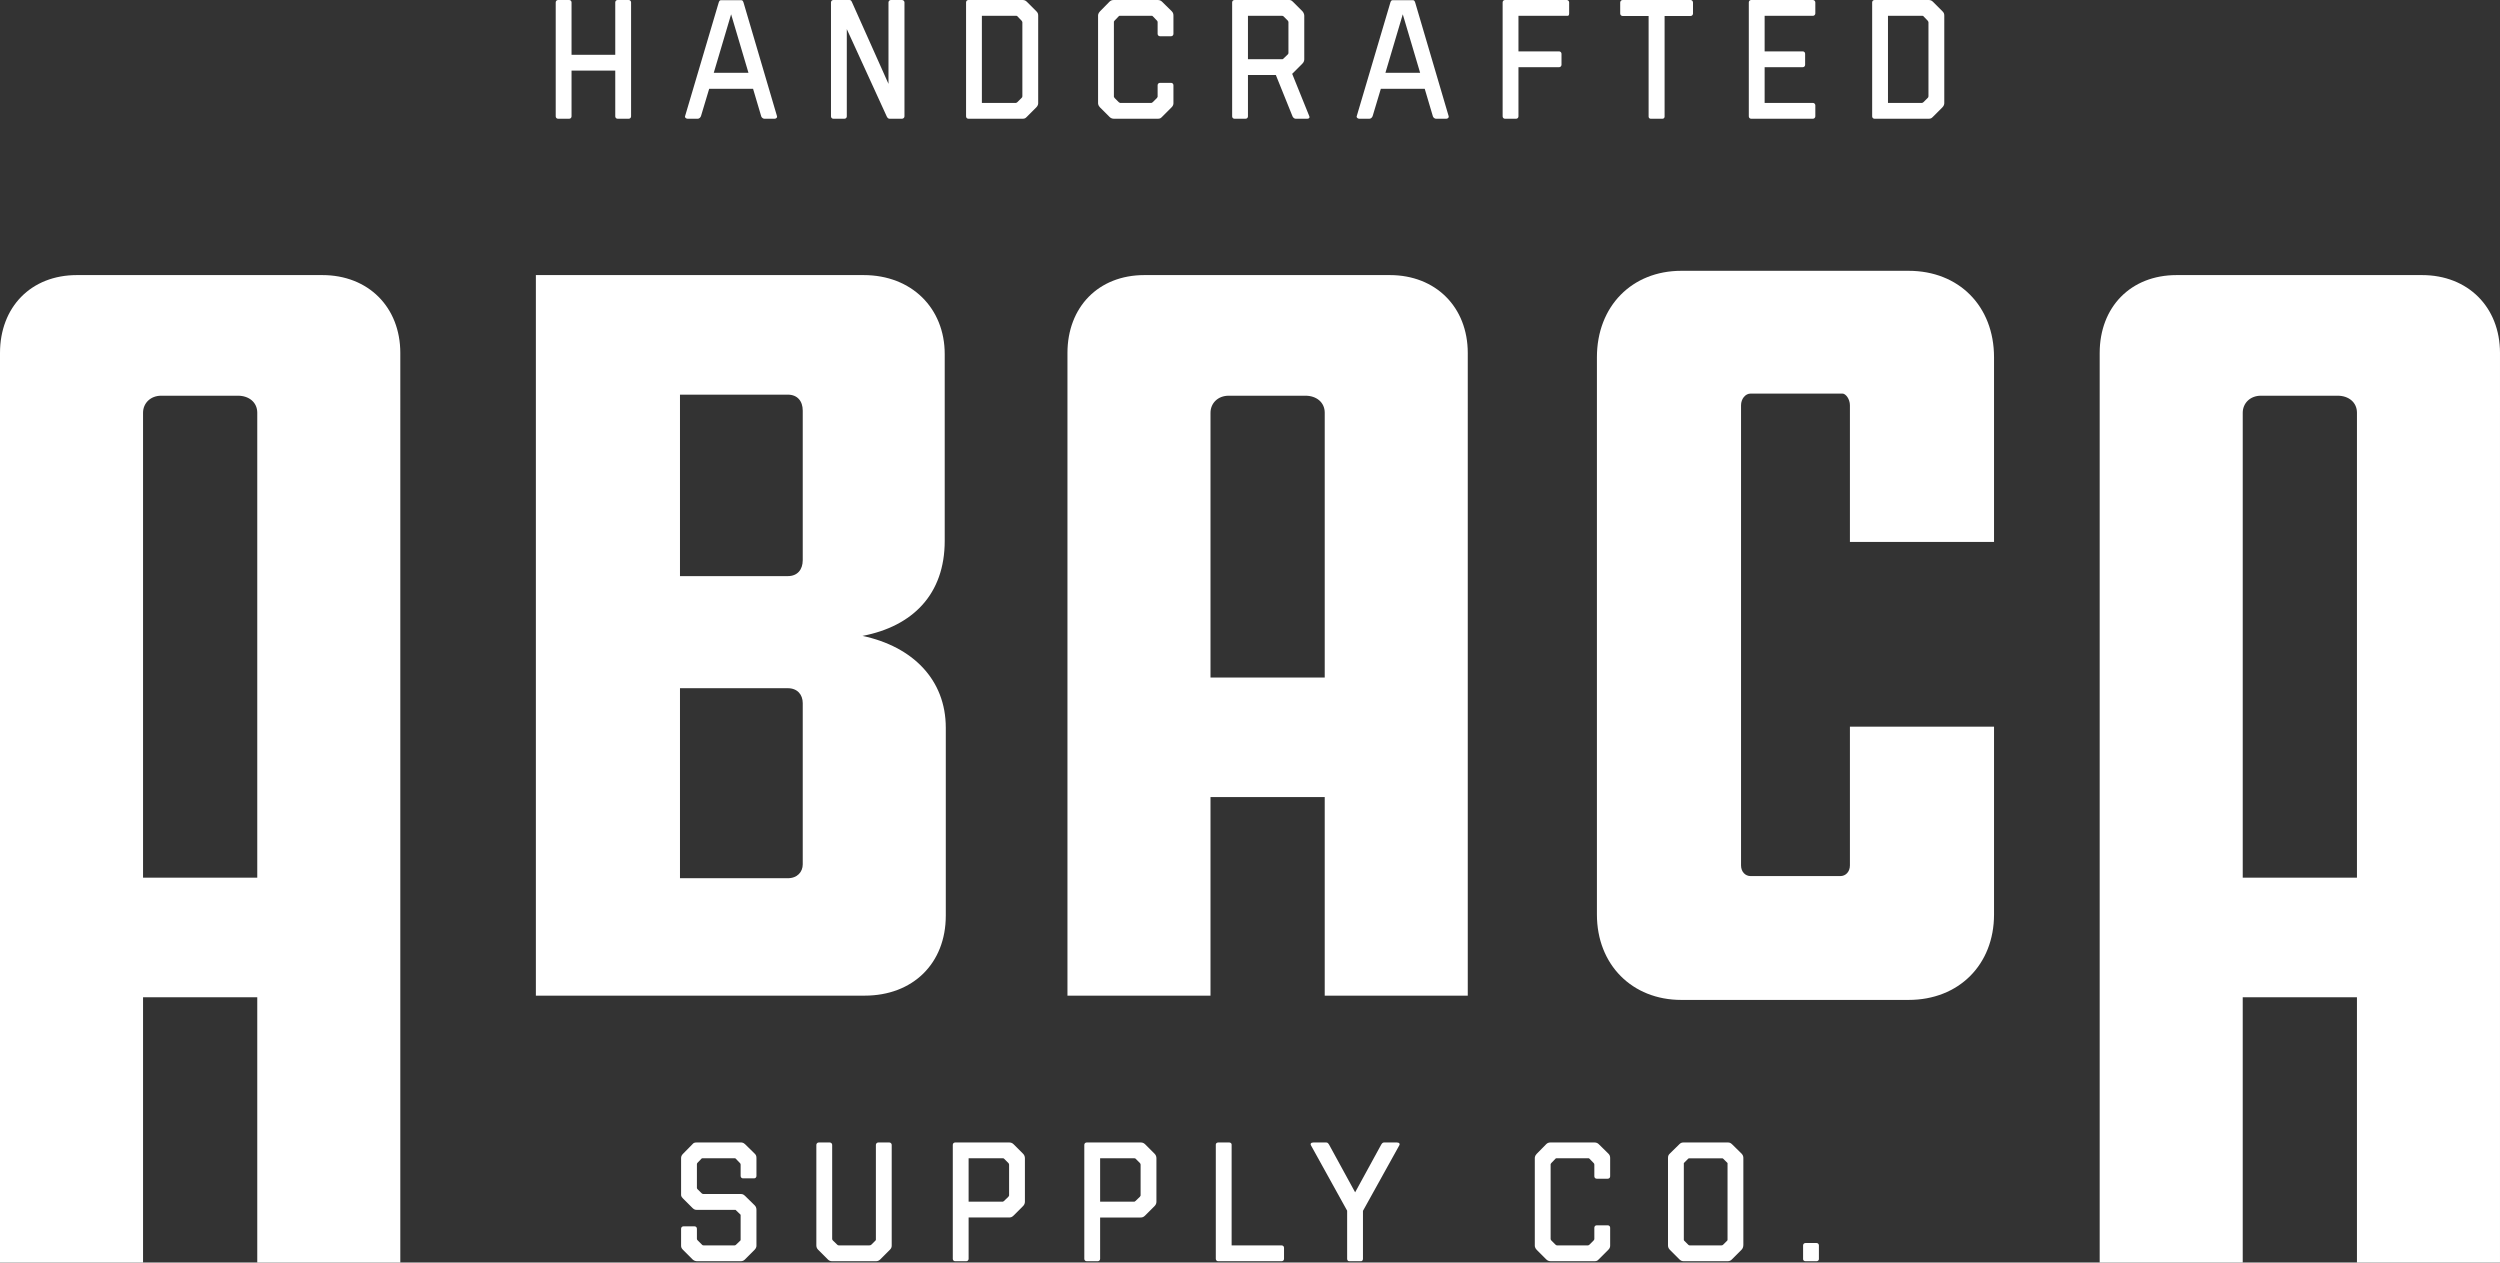 <?xml version="1.0" encoding="utf-8"?>
<!-- Generator: Adobe Illustrator 16.0.0, SVG Export Plug-In . SVG Version: 6.00 Build 0)  -->
<!DOCTYPE svg PUBLIC "-//W3C//DTD SVG 1.1//EN" "http://www.w3.org/Graphics/SVG/1.1/DTD/svg11.dtd">
<svg version="1.1" id="Layer_1" xmlns="http://www.w3.org/2000/svg" xmlns:xlink="http://www.w3.org/1999/xlink" x="0px" y="0px"
	 width="749.434px" height="378.468px" viewBox="0 0 749.434 378.468" enable-background="new 0 0 749.434 378.468"
	 xml:space="preserve">
<rect x="0" y="0" width="749.434" height="378.468" fill="#333333" stroke="none"/>
<g>
	<path fill="#FFFFFF" d="M96.643,82.463H23.041C9.28,82.463,0,92.063,0,105.824v272.645h42.881v-79.521h34.241v79.521h42.881
		V105.824C120.003,92.063,110.403,82.463,96.643,82.463z M77.122,263.106H42.881V123.744c0-2.88,2.24-5.12,5.44-5.12h23.041
		c3.2,0,5.76,1.92,5.76,5.12V263.106z"/>
	<path fill="#FFFFFF" d="M258.561,190.625c15.041-2.88,24.641-12.48,24.641-28.48v-56.001c0-13.761-9.92-23.681-24.32-23.681
		h-98.242v216.005h98.562c14.4,0,24.321-9.601,24.321-24.001v-56.321C283.522,203.747,273.602,193.826,258.561,190.625z
		 M240.641,259.107c0,2.24-1.6,4.16-4.48,4.16H203.84v-56.961h32.321c2.88,0,4.48,1.92,4.48,4.48V259.107z M240.641,167.905
		c0,2.88-1.6,4.8-4.48,4.8H203.84v-54.401h32.321c2.88,0,4.48,1.92,4.48,4.8V167.905z"/>
	<path fill="#FFFFFF" d="M416.639,82.463h-73.602c-13.76,0-23.041,9.6-23.041,23.36v192.645h42.881v-59.521h34.241v59.521h42.881
		V105.824C439.999,92.063,430.398,82.463,416.639,82.463z M397.118,203.106h-34.241v-79.362c0-2.88,2.24-5.12,5.44-5.12h23.041
		c3.199,0,5.76,1.92,5.76,5.12V203.106z"/>
	<path fill="#FFFFFF" d="M572.157,81.183h-68.162c-14.72,0-25.28,10.561-25.28,25.921v167.044c0,15.04,10.561,25.601,25.28,25.601
		h68.162c15.04,0,25.601-10.561,25.601-25.601v-56.321h-43.201v41.601c0,1.92-1.28,3.2-2.88,3.2h-26.881c-1.6,0-2.88-1.28-2.88-3.2
		V121.504c0-1.92,1.28-3.521,2.88-3.521h27.521c0.96,0,2.24,1.6,2.24,3.521v40.961h43.201v-55.361
		C597.758,91.744,587.197,81.183,572.157,81.183z"/>
	<path fill="#FFFFFF" d="M726.073,82.463h-73.602c-13.761,0-23.041,9.6-23.041,23.36v272.645h42.881v-79.521h34.241v79.521h42.881
		V105.824C749.434,92.063,739.833,82.463,726.073,82.463z M706.553,263.106h-34.241V123.744c0-2.88,2.24-5.12,5.44-5.12h23.04
		c3.2,0,5.761,1.92,5.761,5.12V263.106z"/>
	<path fill="#FFFFFF" d="M226.766,362.678c0-0.561-0.204-1.02-0.51-1.326l-2.907-2.855c-0.51-0.51-0.918-0.561-1.224-0.561h-11.27
		c-0.204,0-0.408-0.103-0.561-0.256l-1.173-1.173c-0.153-0.152-0.204-0.255-0.204-0.407v-7.089c0-0.152,0.051-0.306,0.153-0.407
		l1.224-1.275c0.051-0.051,0.102-0.102,0.255-0.102h9.791c0.102,0,0.153,0.051,0.204,0.102l1.275,1.326
		c0.102,0.102,0.204,0.255,0.204,0.459v3.416c0,0.408,0.306,0.714,0.714,0.714h3.314c0.408,0,0.714-0.306,0.714-0.714v-5.354
		c0-0.662-0.153-0.969-0.51-1.325l-2.907-2.855c-0.561-0.562-1.173-0.511-1.275-0.511h-13.208c-0.714,0-0.969,0.153-1.275,0.511
		l-2.856,2.906c-0.408,0.408-0.561,0.815-0.561,1.274v10.812c0,0.356-0.051,0.663,0.561,1.274l2.856,2.856
		c0.459,0.459,0.816,0.561,1.173,0.561h11.729l1.53,1.479v7.496c0,0.153-0.051,0.204-0.102,0.256l-1.275,1.224
		c-0.102,0.102-0.255,0.204-0.408,0.204h-9.332c-0.255,0-0.357-0.103-0.459-0.204l-1.275-1.275c-0.153-0.152-0.255-0.255-0.255-0.51
		v-3.009c0-0.408-0.306-0.714-0.714-0.714h-3.314c-0.408,0-0.714,0.306-0.714,0.714v5.049c0,0.408,0.051,0.765,0.561,1.274
		l2.856,2.856c0.357,0.356,0.867,0.561,1.326,0.561h13.157c0.561,0,0.918-0.204,1.275-0.561l2.855-2.856
		c0.612-0.611,0.561-1.173,0.561-1.325V362.678z"/>
	<path fill="#FFFFFF" d="M266.597,342.484h-3.315c-0.408,0-0.714,0.357-0.714,0.714v28.455c0,0.103-0.051,0.153-0.102,0.204
		l-1.274,1.275c-0.102,0.102-0.306,0.204-0.612,0.204h-9.128c-0.204,0-0.357-0.103-0.459-0.204l-1.326-1.275l-0.204-0.356v-28.303
		c0-0.356-0.306-0.714-0.714-0.714h-3.315c-0.408,0-0.714,0.357-0.714,0.714v30.139c0,0.561,0.204,0.969,0.561,1.325l2.856,2.856
		c0.306,0.306,0.663,0.561,1.326,0.561h13.157c0.561,0,0.969-0.255,1.275-0.561l2.855-2.856c0.408-0.407,0.561-0.765,0.561-1.274
		v-30.189C267.311,342.841,267.004,342.484,266.597,342.484z"/>
	<path fill="#FFFFFF" d="M303.827,342.995c-0.459-0.459-0.969-0.511-1.326-0.511h-16.165c-0.408,0-0.714,0.307-0.714,0.714v34.167
		c0,0.408,0.306,0.714,0.714,0.714h3.314c0.408,0,0.714-0.306,0.714-0.714v-12.392H302.5c0.459,0,0.867-0.103,1.326-0.562
		l2.855-2.855c0.357-0.356,0.561-0.815,0.561-1.274v-13.055c0-0.511-0.153-0.969-0.561-1.377L303.827,342.995z M302.5,358.395
		l-0.204,0.356l-1.326,1.275c-0.102,0.102-0.204,0.152-0.306,0.203h-10.301v-13.003h10.25c0.204,0,0.255,0,0.357,0.102l1.326,1.326
		c0.102,0.102,0.204,0.306,0.204,0.459V358.395z"/>
	<path fill="#FFFFFF" d="M343.25,342.995c-0.459-0.459-0.969-0.511-1.326-0.511h-16.165c-0.408,0-0.714,0.307-0.714,0.714v34.167
		c0,0.408,0.306,0.714,0.714,0.714h3.314c0.408,0,0.714-0.306,0.714-0.714v-12.392h12.137c0.459,0,0.867-0.103,1.326-0.562
		l2.855-2.855c0.357-0.356,0.561-0.815,0.561-1.274v-13.055c0-0.511-0.153-0.969-0.561-1.377L343.25,342.995z M341.923,358.395
		l-0.204,0.356l-1.326,1.275c-0.102,0.102-0.204,0.152-0.306,0.203h-10.301v-13.003h10.25c0.204,0,0.255,0,0.357,0.102l1.326,1.326
		c0.102,0.102,0.204,0.306,0.204,0.459V358.395z"/>
	<path fill="#FFFFFF" d="M384.202,373.336h-14.993v-30.24c0-0.357-0.357-0.612-0.714-0.612h-3.314c-0.357,0-0.714,0.255-0.714,0.612
		v34.269c0,0.408,0.306,0.714,0.714,0.714h19.021c0.407,0,0.714-0.306,0.714-0.714v-3.314
		C384.916,373.642,384.609,373.336,384.202,373.336z"/>
	<path fill="#FFFFFF" d="M418.729,342.484h-3.825c-0.407,0-0.611,0.255-0.866,0.663l-7.803,14.278l-7.803-14.278
		c-0.255-0.408-0.458-0.663-0.866-0.663h-3.825c-0.765,0-1.02,0.408-0.714,0.918l10.812,19.531v14.432
		c0,0.408,0.255,0.714,0.612,0.714h3.569c0.306,0,0.561-0.306,0.561-0.714v-14.381l10.862-19.582
		C419.748,342.892,419.493,342.484,418.729,342.484z"/>
	<path fill="#FFFFFF" d="M479.265,342.995c-0.306-0.307-0.714-0.511-1.274-0.511h-13.208c-0.51,0-0.918,0.153-1.274,0.511
		l-2.855,2.906c-0.612,0.612-0.562,1.274-0.562,1.274v26.212c0,0-0.051,0.663,0.562,1.274l2.855,2.856
		c0.356,0.356,0.765,0.561,1.377,0.561h13.105c0.714,0,0.918-0.204,1.274-0.561l2.856-2.856c0.51-0.459,0.561-1.02,0.561-1.224
		v-5.405c0-0.408-0.306-0.714-0.714-0.714h-3.314c-0.408,0-0.714,0.306-0.714,0.714v3.468l-0.204,0.356l-1.275,1.275l-0.356,0.204
		h-9.435l-0.356-0.204l-1.275-1.275l-0.203-0.356v-22.54c0.051-0.102,0.102-0.204,0.203-0.306l1.275-1.326
		c0.051-0.051,0.102-0.102,0.204-0.102h9.791c0.102,0.051,0.152,0.102,0.204,0.152l1.224,1.275c0.102,0.102,0.204,0.204,0.204,0.459
		v3.519c0,0.408,0.306,0.714,0.714,0.714h3.314c0.408,0,0.714-0.306,0.714-0.714v-5.457c0-0.51-0.102-0.917-0.51-1.325
		L479.265,342.995z"/>
	<path fill="#FFFFFF" d="M519.197,342.995c-0.459-0.459-0.866-0.511-1.274-0.511h-13.259c-0.459,0-0.815,0.103-1.224,0.511
		l-2.907,2.855c-0.407,0.408-0.51,0.714-0.51,1.325v26.161c0,0.407,0.103,0.866,0.562,1.325l2.855,2.856
		c0.306,0.306,0.663,0.561,1.274,0.561h13.208c0.612,0,0.969-0.255,1.274-0.561l2.856-2.856c0.407-0.407,0.561-0.918,0.561-1.529
		v-25.854c0-0.357,0-0.918-0.51-1.428L519.197,342.995z M517.872,371.653c0,0.103-0.052,0.204-0.103,0.256l-1.224,1.224
		c-0.102,0.102-0.255,0.204-0.51,0.204H506.5c-0.153,0-0.306-0.103-0.408-0.204l-1.224-1.224c-0.051-0.052-0.103-0.153-0.103-0.256
		v-22.998l1.275-1.275c0.153-0.152,0.255-0.152,0.357-0.152h9.842c0.102,0,0.204,0,0.356,0.152l1.275,1.275V371.653z"/>
	<path fill="#FFFFFF" d="M544.546,372.623h-3.314c-0.408,0-0.714,0.306-0.714,0.714v4.13c0,0.357,0.356,0.612,0.714,0.612h3.314
		c0.357,0,0.714-0.255,0.714-0.612v-4.13C545.26,372.928,544.954,372.623,544.546,372.623z"/>
	<path fill="#FFFFFF" d="M167.304,35.596h3.314c0.408,0,0.714-0.306,0.714-0.714V21.165h13.106v13.718
		c0,0.408,0.306,0.714,0.714,0.714h3.314c0.408,0,0.714-0.306,0.714-0.714V0.715c0-0.407-0.306-0.714-0.714-0.714h-3.314
		c-0.408,0-0.714,0.307-0.714,0.714v15.707h-13.106V0.715c0-0.407-0.306-0.714-0.714-0.714h-3.314c-0.408,0-0.714,0.307-0.714,0.714
		v34.167C166.589,35.291,166.896,35.596,167.304,35.596z"/>
	<path fill="#FFFFFF" d="M206.114,35.596h3.06c0.408,0,0.816-0.357,0.969-0.816l2.448-8.158h13.157l2.448,8.261
		c0.102,0.356,0.561,0.714,0.918,0.714h3.11c0.408,0,0.816-0.357,0.714-0.714L222.892,0.767c-0.153-0.459-0.306-0.714-0.714-0.714
		h-6.017c-0.408,0-0.561,0.255-0.714,0.714L205.35,34.882C205.248,35.239,205.707,35.596,206.114,35.596z M219.169,4.286
		l5.202,17.542h-10.403L219.169,4.286z"/>
	<path fill="#FFFFFF" d="M249.821,35.596h3.314c0.408,0,0.714-0.306,0.714-0.714V8.722l11.984,26.211
		c0.153,0.306,0.408,0.663,0.816,0.663h3.723c0.408,0,0.765-0.306,0.765-0.714V0.715c0-0.407-0.357-0.714-0.765-0.714h-3.314
		c-0.357,0-0.714,0.307-0.714,0.714v24.427L255.43,0.715c-0.204-0.459-0.357-0.714-0.765-0.714h-4.844
		c-0.408,0-0.714,0.307-0.714,0.714v34.167C249.107,35.291,249.413,35.596,249.821,35.596z"/>
	<path fill="#FFFFFF" d="M307.806,0.512c-0.459-0.459-0.918-0.511-1.326-0.511h-16.165c-0.408,0-0.714,0.307-0.714,0.714v34.167
		c0,0.408,0.306,0.714,0.714,0.714h16.165c0.714,0,0.918-0.153,1.326-0.561l2.855-2.856c0.51-0.51,0.561-1.02,0.561-1.274V4.693
		c0-0.611-0.153-0.917-0.561-1.325L307.806,0.512z M306.479,28.814c0,0.306-0.051,0.356-0.255,0.561l-1.275,1.275l-0.357,0.204
		h-10.25V4.745h10.352c0.153,0,0.204,0.051,0.255,0.102l1.275,1.326c0.153,0.204,0.255,0.356,0.255,0.51V28.814z"/>
	<path fill="#FFFFFF" d="M329.737,32.179l2.856,2.856c0.357,0.356,0.765,0.561,1.376,0.561h13.106c0.714,0,0.918-0.204,1.275-0.561
		l2.855-2.856c0.51-0.459,0.561-1.02,0.561-1.224V25.55c0-0.408-0.306-0.714-0.714-0.714h-3.314c-0.408,0-0.714,0.306-0.714,0.714
		v3.468l-0.204,0.356l-1.275,1.275l-0.357,0.204h-9.434l-0.357-0.204l-1.275-1.275l-0.204-0.356V6.478
		c0.051-0.102,0.102-0.204,0.204-0.306l1.275-1.326c0.051-0.051,0.102-0.102,0.204-0.102h9.791c0.102,0.051,0.153,0.102,0.204,0.152
		l1.224,1.275c0.102,0.102,0.204,0.204,0.204,0.459v3.519c0,0.408,0.306,0.714,0.714,0.714h3.314c0.408,0,0.714-0.306,0.714-0.714
		V4.693c0-0.51-0.102-0.917-0.51-1.325l-2.907-2.855c-0.306-0.307-0.714-0.511-1.275-0.511h-13.208c-0.51,0-0.918,0.153-1.275,0.511
		l-2.856,2.906c-0.612,0.612-0.561,1.274-0.561,1.274v26.212C329.176,30.905,329.125,31.568,329.737,32.179z"/>
	<path fill="#FFFFFF" d="M370.077,35.596h3.314c0.408,0,0.714-0.306,0.714-0.714V22.491h8.363l4.998,12.392
		c0.152,0.356,0.561,0.714,0.918,0.714h3.518c0.561,0,0.766-0.357,0.611-0.714l-5.15-12.749l3.061-3.06
		c0.561-0.561,0.561-1.07,0.561-1.428V4.693c0-0.51-0.307-1.07-0.561-1.325l-2.855-2.855c-0.561-0.562-0.867-0.511-1.326-0.511
		h-16.165c-0.408,0-0.714,0.307-0.714,0.714v34.167C369.363,35.291,369.669,35.596,370.077,35.596z M374.105,4.745h10.25
		c0.203,0,0.307,0.051,0.459,0.204l1.225,1.224c0.102,0.102,0.203,0.306,0.203,0.459v9.281c0,0.152-0.102,0.306-0.203,0.407
		l-1.326,1.275c-0.104,0.102-0.154,0.152-0.307,0.152h-10.301V4.745z"/>
	<path fill="#FFFFFF" d="M407.461,35.596h3.059c0.408,0,0.816-0.357,0.969-0.816l2.447-8.158h13.158l2.447,8.261
		c0.102,0.356,0.561,0.714,0.918,0.714h3.111c0.406,0,0.814-0.357,0.713-0.714L424.238,0.767c-0.154-0.459-0.307-0.714-0.715-0.714
		h-6.018c-0.408,0-0.561,0.255-0.713,0.714l-10.098,34.115C406.594,35.239,407.053,35.596,407.461,35.596z M420.516,4.286
		l5.201,17.542h-10.404L420.516,4.286z"/>
	<path fill="#FFFFFF" d="M468.096,19.431v-3.315c0-0.407-0.357-0.714-0.713-0.714h-12.188V4.745h14.787
		c0.307,0,0.408-0.408,0.408-0.714V0.715c0-0.407-0.357-0.714-0.713-0.714h-18.512c-0.408,0-0.715,0.307-0.715,0.714v34.167
		c0,0.408,0.307,0.714,0.715,0.714h3.314c0.408,0,0.715-0.306,0.715-0.714V20.145h12.188
		C467.738,20.145,468.096,19.838,468.096,19.431z"/>
	<path fill="#FFFFFF" d="M486.406,4.795h7.803v30.188c0,0.357,0.307,0.612,0.611,0.612h3.57c0.307,0,0.611-0.255,0.611-0.612V4.795
		h7.803c0.408,0,0.713-0.357,0.713-0.714V0.767c0-0.408-0.305-0.766-0.713-0.766h-20.398c-0.408,0-0.713,0.357-0.713,0.766v3.314
		C485.693,4.438,485.998,4.795,486.406,4.795z"/>
	<path fill="#FFFFFF" d="M524.961,35.596h18.512c0.357,0,0.715-0.306,0.715-0.714v-3.314c0-0.408-0.357-0.714-0.715-0.714H528.99
		V20.145h11.424c0.406,0,0.713-0.307,0.713-0.714v-3.315c0-0.407-0.307-0.714-0.713-0.714H528.99V4.745h14.482
		c0.357,0,0.715-0.307,0.715-0.714V0.715c0-0.407-0.357-0.714-0.715-0.714h-18.512c-0.406,0-0.713,0.307-0.713,0.714v34.167
		C524.248,35.291,524.555,35.596,524.961,35.596z"/>
	<path fill="#FFFFFF" d="M561.936,35.596h16.166c0.715,0,0.918-0.153,1.326-0.561l2.855-2.856c0.51-0.51,0.561-1.02,0.561-1.274
		V4.693c0-0.611-0.152-0.917-0.561-1.325l-2.855-2.855c-0.459-0.459-0.918-0.511-1.326-0.511h-16.166
		c-0.406,0-0.713,0.307-0.713,0.714v34.167C561.223,35.291,561.529,35.596,561.936,35.596z M565.965,4.745h10.352
		c0.154,0,0.205,0.051,0.256,0.102l1.275,1.326c0.152,0.204,0.254,0.356,0.254,0.51v22.132c0,0.306-0.051,0.356-0.254,0.561
		l-1.275,1.275l-0.357,0.204h-10.25V4.745z"/>
</g>
</svg>
